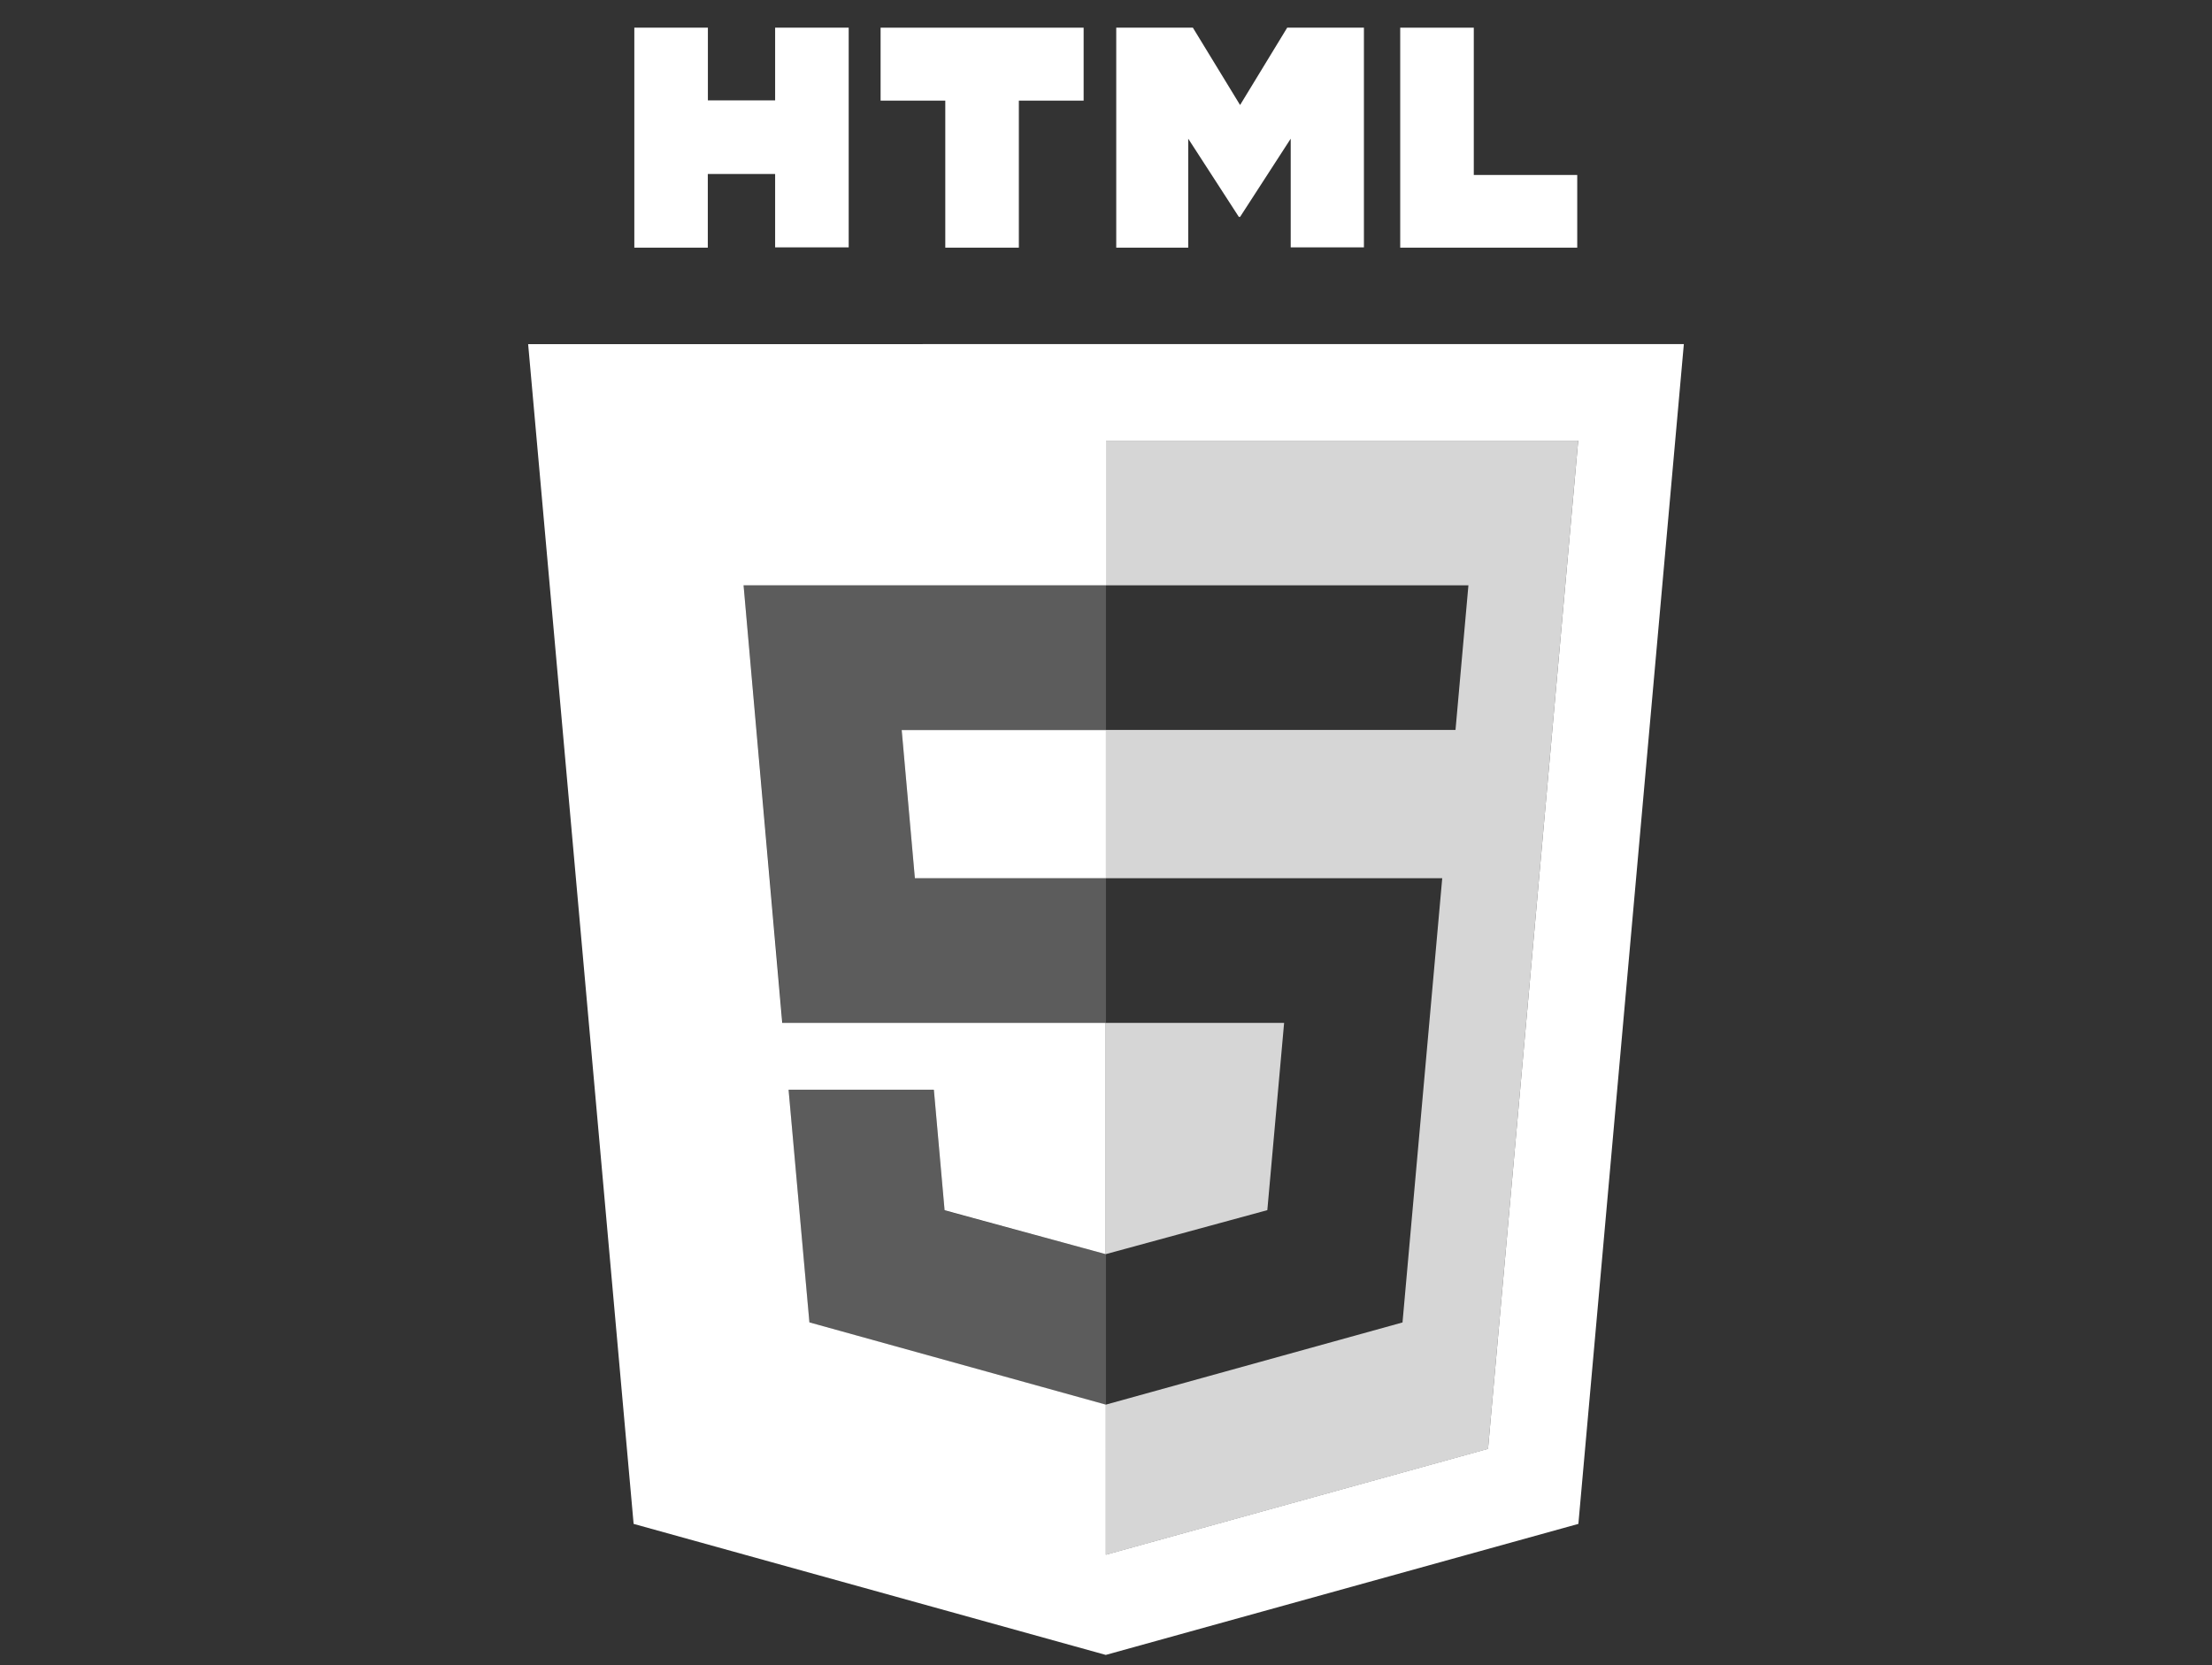 <svg id="Layer_1" data-name="Layer 1" xmlns="http://www.w3.org/2000/svg" viewBox="0 0 251.67 189.47"><rect x="0" y="0" width="251.67" height="189.47" fill="#333333" stroke="none"/><defs><style>.cls-1,.cls-2{fill:#fff;}.cls-2{opacity:0.8;isolation:isolate;}.cls-3{opacity:0.2;}</style></defs><title>html.svg</title><path class="cls-1" d="M72.17,3.15h8.37v8.27h7.65V3.15h8.37v25H88.19V19.8H80.53v8.38H72.17Z"/><path class="cls-1" d="M107.56,11.45h-7.37V3.15h23.1v8.3h-7.37V28.18h-8.37V11.45Z"/><path class="cls-1" d="M127,3.15h8.72l5.37,8.8,5.36-8.8h8.73v25h-8.33V15.78l-5.76,8.9h-.14l-5.76-8.9V28.18H127Z"/><path class="cls-1" d="M159.31,3.15h8.37V19.91h11.77v8.27H159.31Z"/><path class="cls-1" d="M104.09,99.93h21.74V83.07H102.59Zm-44-60.77,12,134.24,53.72,14.91,53.77-14.91,12-134.25Zm109.21,125.7-43.48,12.05V159.83h0l-33.73-9.36L89.72,124h16.53l1.22,13.71,18.34,5h0V116.39H89L84.6,66.6h41.24V50.14h53.72Z"/><path class="cls-2" d="M146.1,116.39H125.83V142.7l18.36-5ZM125.83,50.14V66.6h41.24l-1.47,16.46H125.83V99.93h38.26l-4.52,50.55-33.75,9.35v17.09l43.48-12.05L179.56,50.14H125.83Z"/><g class="cls-3"><polygon class="cls-1" points="125.83 66.6 84.6 66.6 89.04 116.39 125.83 116.39 125.83 99.93 104.09 99.93 102.59 83.07 125.83 83.07 125.83 66.6"/><polygon class="cls-1" points="125.83 142.7 125.81 142.71 107.47 137.75 106.25 124.04 89.72 124.04 92.08 150.47 125.81 159.84 125.83 159.83 125.83 142.7"/></g></svg>